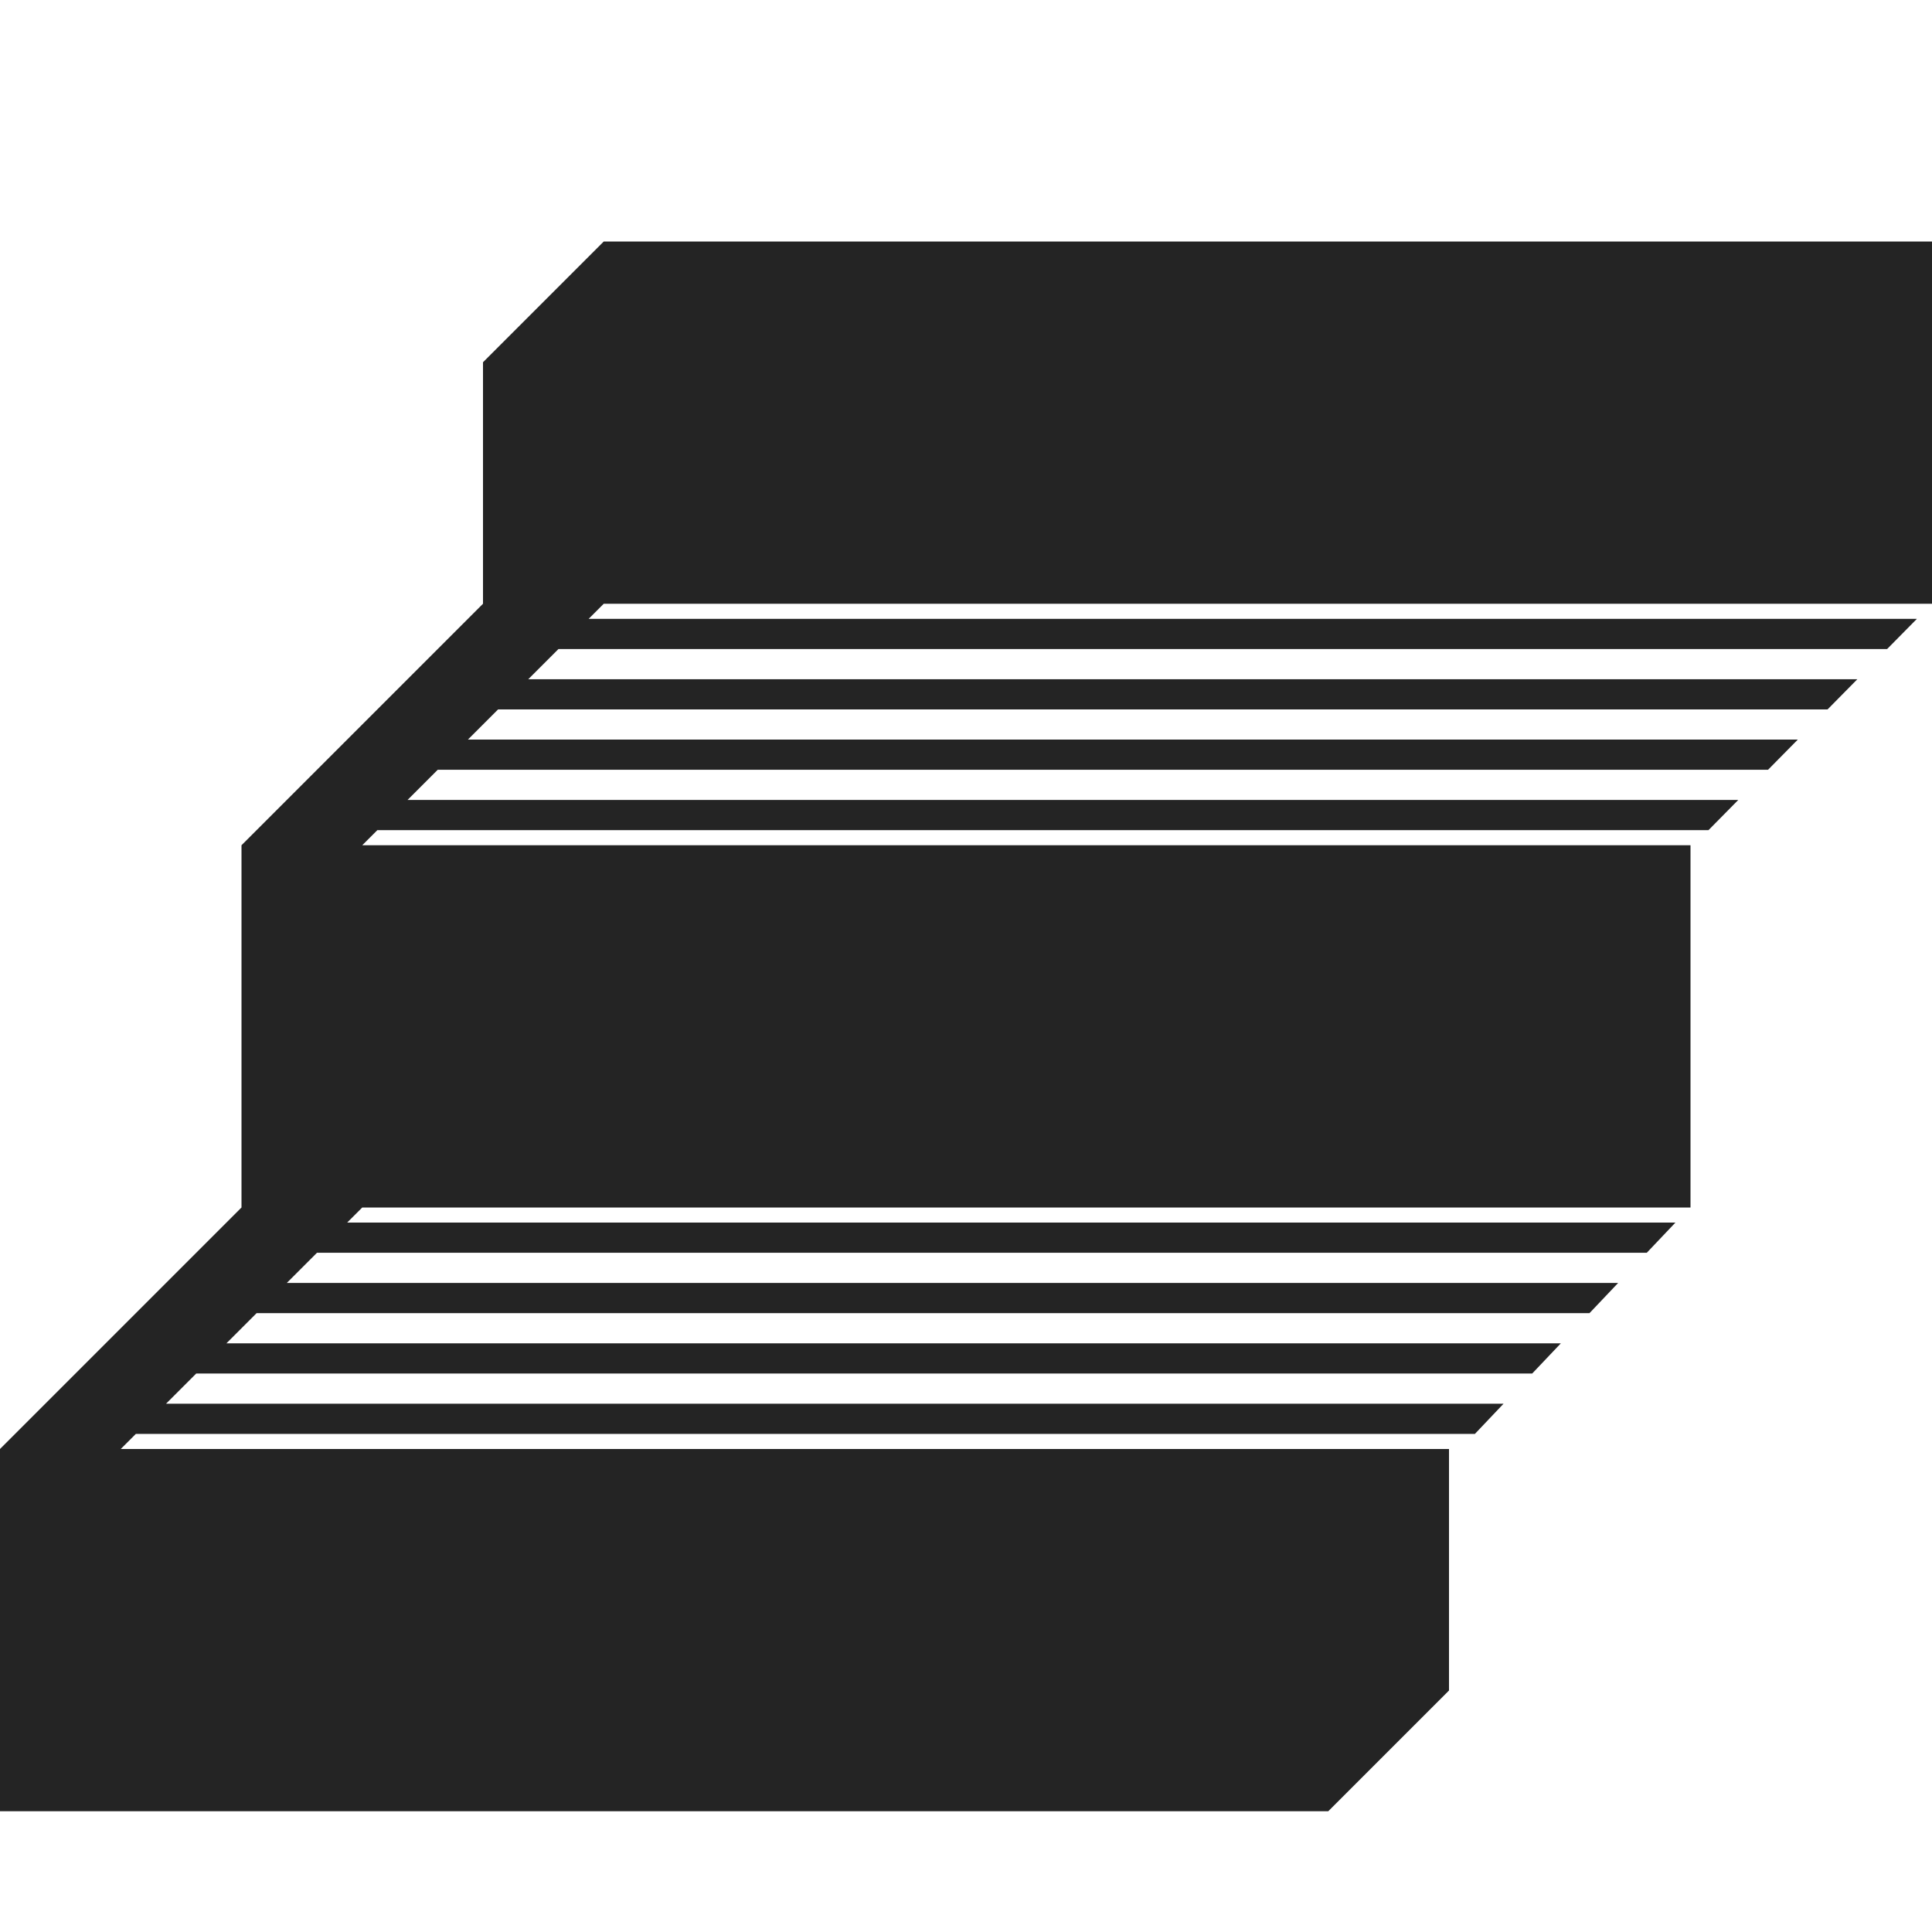 <?xml version="1.0" encoding="utf-8"?> <!-- Generator: IcoMoon.io --> <!DOCTYPE svg PUBLIC "-//W3C//DTD SVG 1.1//EN" "http://www.w3.org/Graphics/SVG/1.1/DTD/svg11.dtd"> <svg width="512" height="512" viewBox="0 0 512 512" xmlns="http://www.w3.org/2000/svg" xmlns:xlink="http://www.w3.org/1999/xlink" fill="#242424"><path d="M 512.00,160.00L 512.00,64.00L 160.00,64.00L 128.00,96.00L 128.00,160.00L 64.00,224.00L 64.00,320.00L0.00,384.00L0.00,480.00L 352.00,480.00L 384.00,448.00L 384.00,384.00L 32.00,384.00L 36.00,380.00L 390.863,380.00L 398.454,372.00L 44.00,372.00L 52.00,364.00L 406.046,364.00L 413.637,356.00L 60.00,356.00L 68.00,348.00L 421.228,348.00L 428.818,340.00L 76.00,340.00L 84.00,332.00L 436.409,332.00L 444.00,324.00L 92.00,324.00L 96.00,320.00L 448.00,320.00L 448.00,224.00L 96.00,224.00L 100.00,220.00L 452.764,220.00L 460.654,212.00L 108.00,212.00L 116.00,204.00L 468.546,204.00L 476.437,196.00L 124.00,196.00L 132.00,188.00L 484.327,188.00L 492.218,180.00L 140.00,180.00L 148.00,172.00L 500.109,172.00L 508.00,164.00L 156.00,164.00L 160.00,160.00 z" ></path></svg>